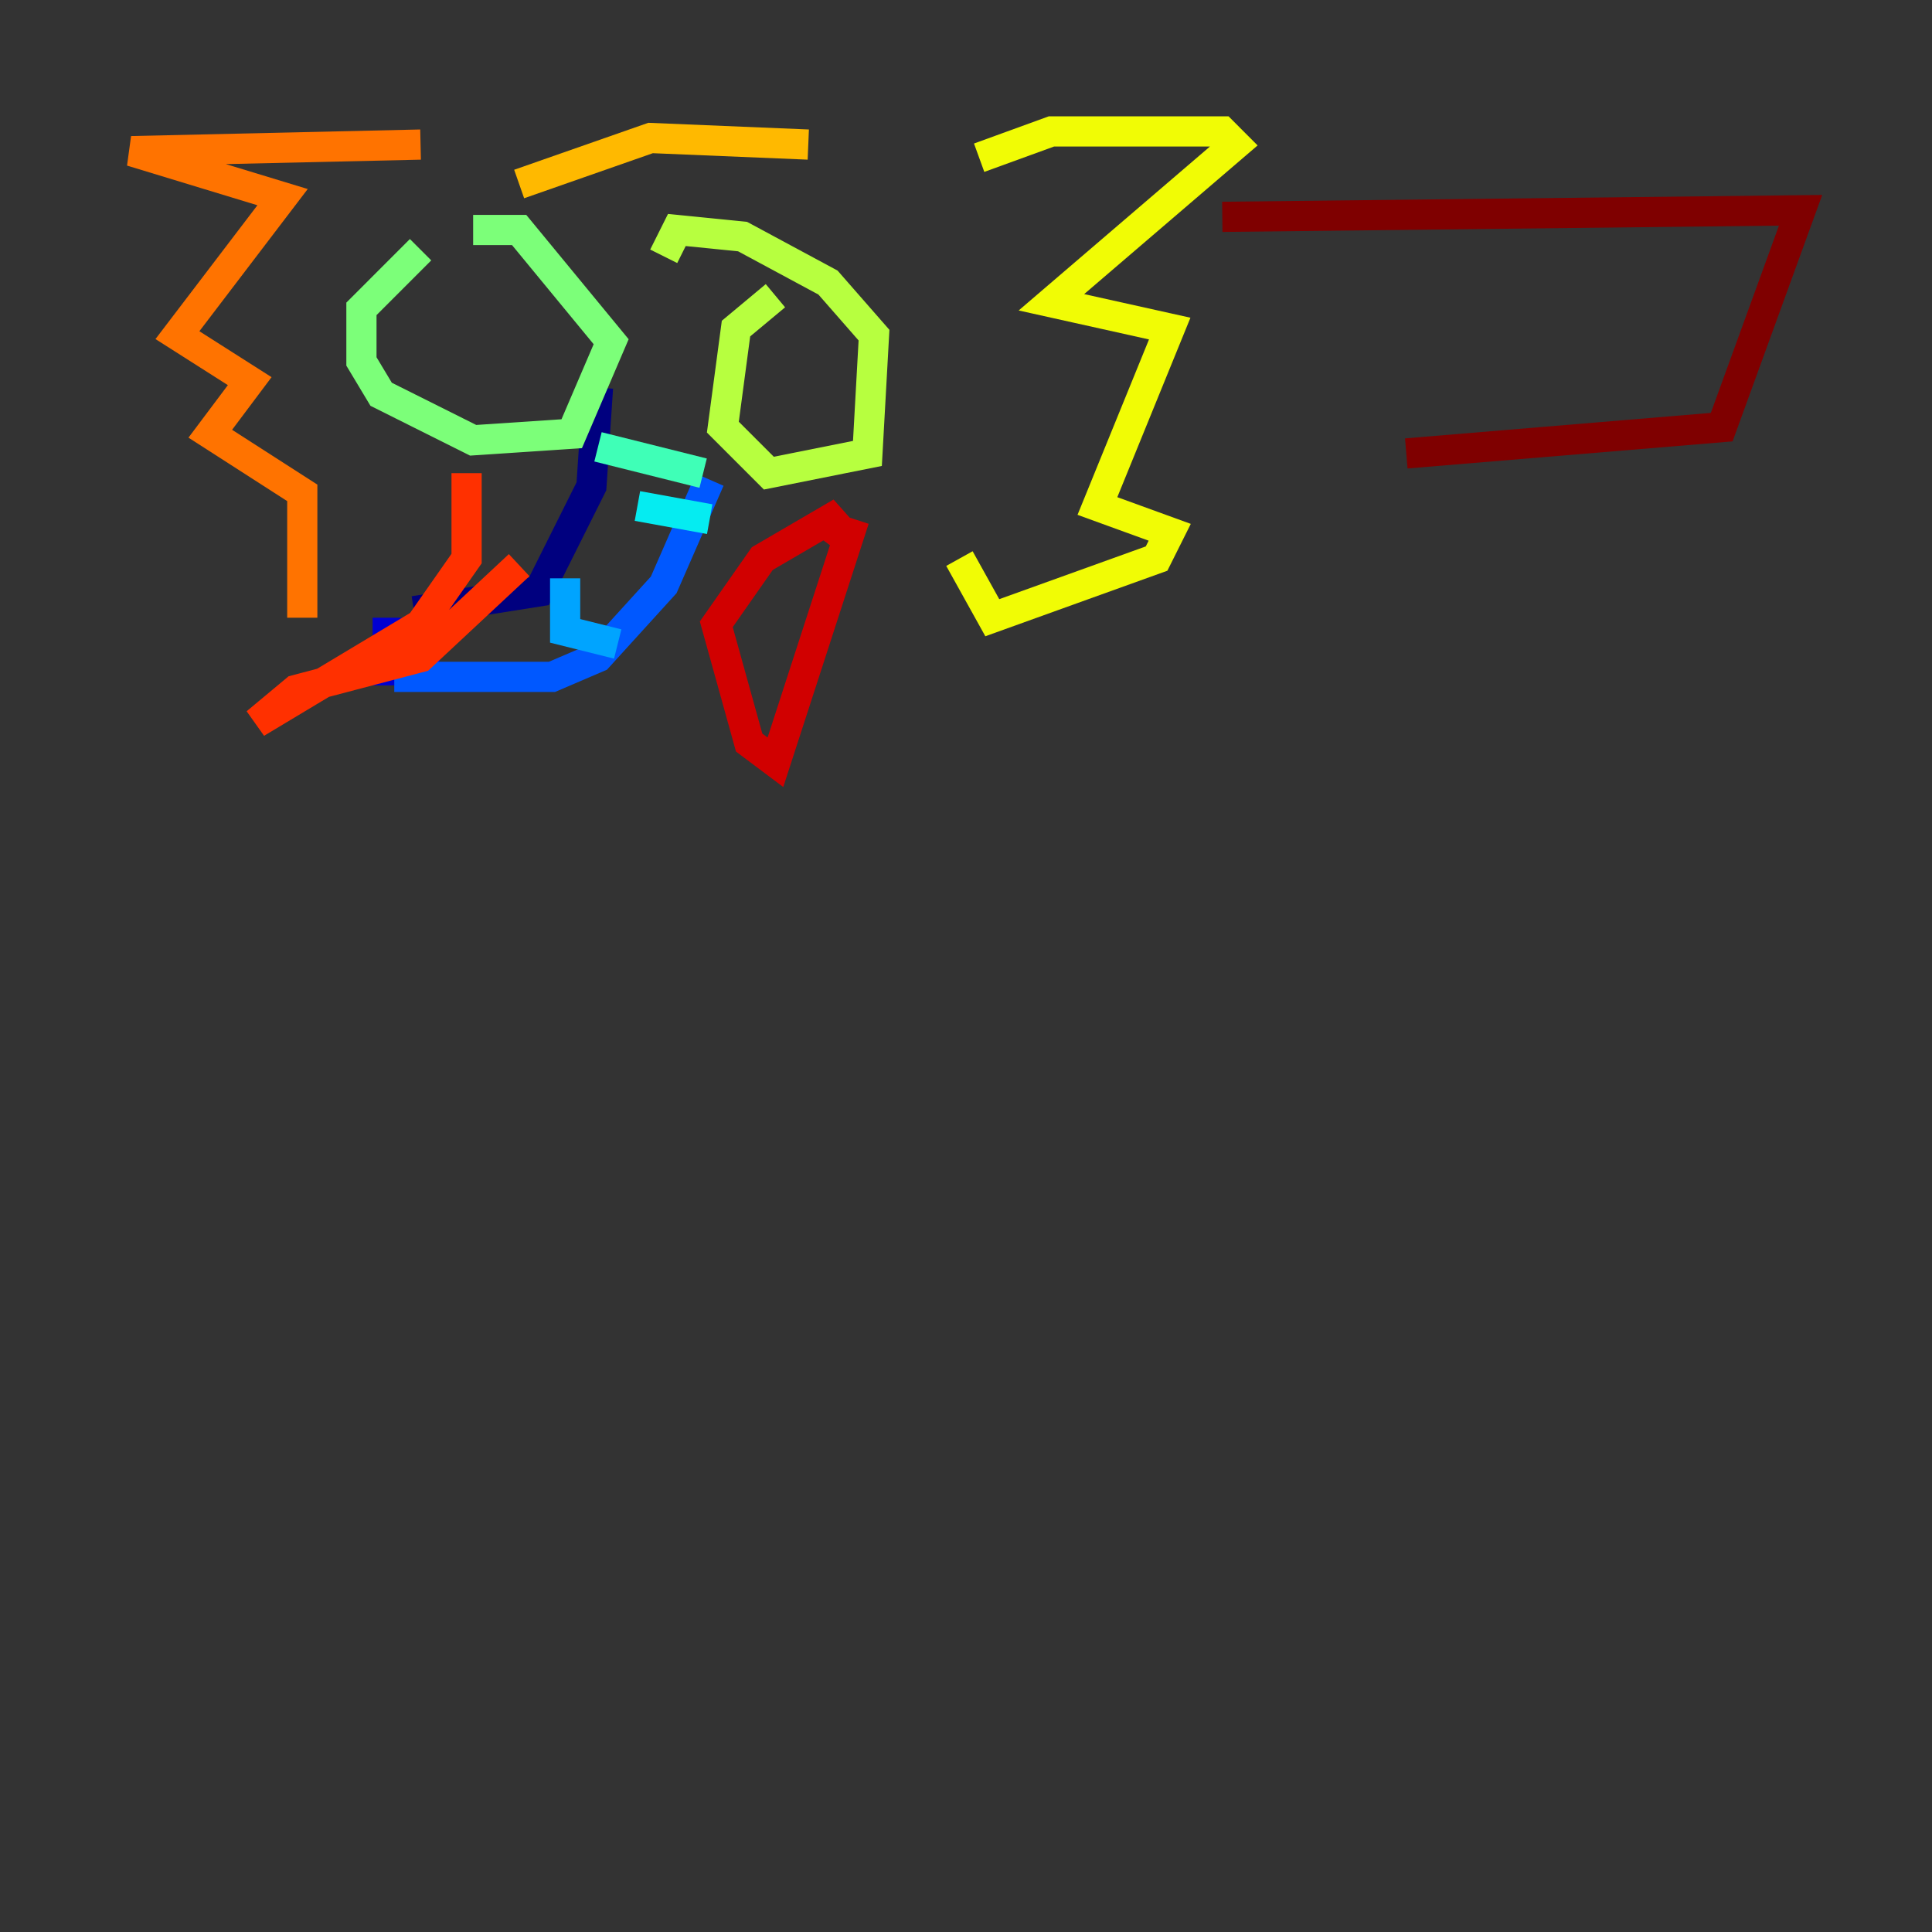 <?xml version="1.0" encoding="utf-8" ?>
<svg baseProfile="tiny" height="128" version="1.2" viewBox="0,0,128,128" width="128" xmlns="http://www.w3.org/2000/svg" xmlns:ev="http://www.w3.org/2001/xml-events" xmlns:xlink="http://www.w3.org/1999/xlink"><rect x="0" y="0" width="128" height="128" fill="#333333" stroke="none"/><defs /><polyline fill="none" points="39.619,25.687 39.184,32.218 35.701,39.184 27.429,40.49" stroke="#00007f" stroke-width="2" /><polyline fill="none" points="25.687,40.925 25.687,44.408 26.558,44.408" stroke="#0000d1" stroke-width="2" /><polyline fill="none" points="28.735,40.925 27.864,44.843" stroke="#0010ff" stroke-width="2" /><polyline fill="none" points="26.122,44.843 36.571,44.843 39.619,43.537 43.973,38.748 47.02,31.782" stroke="#0058ff" stroke-width="2" /><polyline fill="none" points="37.442,38.313 37.442,41.796 40.925,42.667" stroke="#00a4ff" stroke-width="2" /><polyline fill="none" points="42.231,33.524 47.02,34.395" stroke="#05ecf1" stroke-width="2" /><polyline fill="none" points="39.619,29.605 46.585,31.347" stroke="#3fffb7" stroke-width="2" /><polyline fill="none" points="27.864,16.544 23.946,20.463 23.946,23.946 25.252,26.122 31.347,29.17 37.878,28.735 40.49,22.64 34.395,15.238 31.347,15.238" stroke="#7cff79" stroke-width="2" /><polyline fill="none" points="51.374,19.592 48.762,21.769 47.891,28.299 50.939,31.347 57.469,30.041 57.905,22.204 54.857,18.721 49.197,15.674 44.843,15.238 43.973,16.98" stroke="#b7ff3f" stroke-width="2" /><polyline fill="none" points="64.871,10.449 69.66,8.707 80.98,8.707 81.85,9.578 69.66,20.027 77.497,21.769 72.707,33.524 77.497,35.265 76.626,37.007 65.742,40.925 63.565,37.007" stroke="#f1fc05" stroke-width="2" /><polyline fill="none" points="34.395,12.191 43.102,9.143 53.551,9.578" stroke="#ffb900" stroke-width="2" /><polyline fill="none" points="27.864,9.578 8.707,10.014 18.721,13.061 11.755,22.204 16.544,25.252 13.932,28.735 20.027,32.653 20.027,40.925" stroke="#ff7300" stroke-width="2" /><polyline fill="none" points="30.912,31.347 30.912,37.007 27.864,41.361 16.98,47.891 19.592,45.714 27.864,43.537 34.395,37.442" stroke="#ff3000" stroke-width="2" /><polyline fill="none" points="56.599,34.395 51.374,50.503 49.633,49.197 47.456,41.361 50.503,37.007 55.728,33.959 54.422,35.701" stroke="#d10000" stroke-width="2" /><polyline fill="none" points="80.98,14.367 119.293,13.932 114.068,28.299 93.17,30.041" stroke="#7f0000" stroke-width="2" /></svg>
